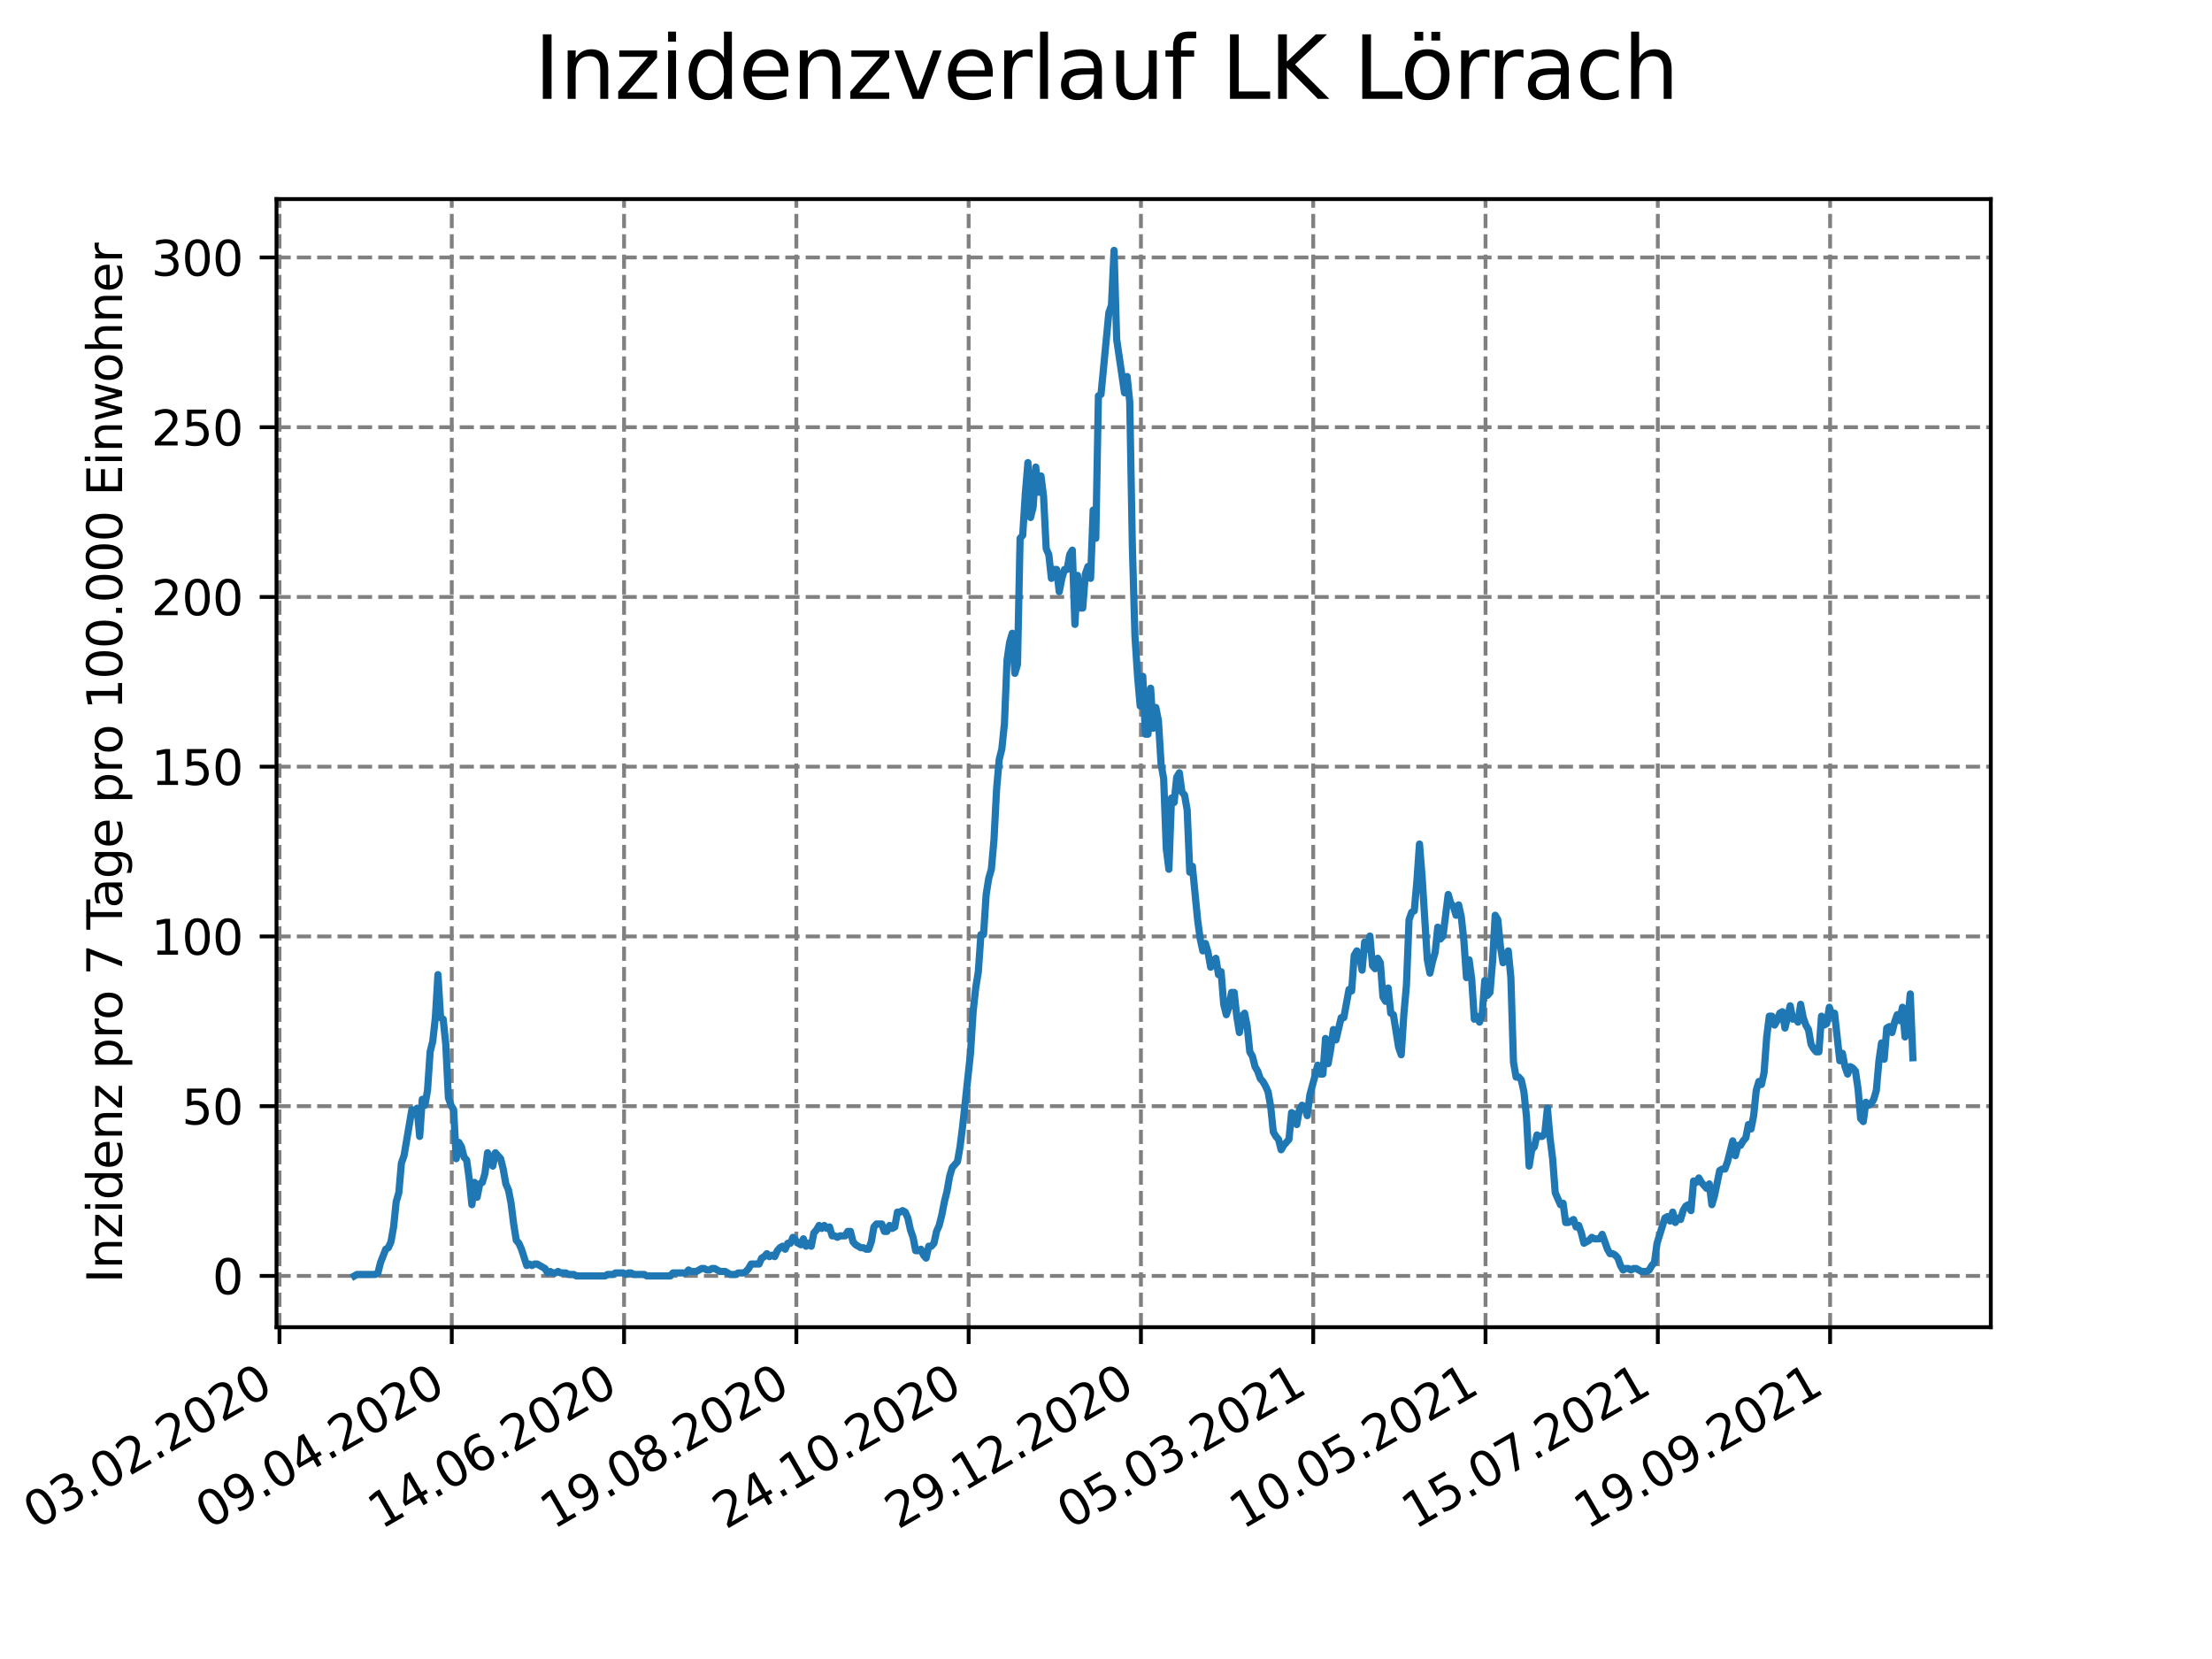 <?xml version="1.0" encoding="utf-8" standalone="no"?>
<!DOCTYPE svg PUBLIC "-//W3C//DTD SVG 1.1//EN"
  "http://www.w3.org/Graphics/SVG/1.1/DTD/svg11.dtd">
<svg height="345.6pt" version="1.1" viewBox="0 0 460.8 345.6" width="460.8pt" xmlns="http://www.w3.org/2000/svg" xmlns:xlink="http://www.w3.org/1999/xlink">
 <defs>
  <style type="text/css">*{stroke-linecap:butt;stroke-linejoin:round;}</style>
 </defs>
 <g id="figure_1">
  <g id="patch_1">
   <path d="M 0 345.6 
L 460.8 345.6 
L 460.8 0 
L 0 0 
z
" style="fill:#ffffff;"/>
  </g>
  <g id="axes_1">
   <g id="patch_2">
    <path d="M 57.6 276.48 
L 414.72 276.48 
L 414.72 41.472 
L 57.6 41.472 
z
" style="fill:#ffffff;"/>
   </g>
   <g id="matplotlib.axis_1">
    <g id="xtick_1">
     <g id="line2d_1">
      <path clip-path="url(#pae67d9f284)" d="M 58.221 276.48 
L 58.221 41.472 
" style="fill:none;stroke:#808080;stroke-dasharray:2.96,1.28;stroke-dashoffset:0;stroke-width:0.8;"/>
     </g>
     <g id="line2d_2">
      <defs>
       <path d="M 0 0 
L 0 3.5 
" id="m8205fcf940" style="stroke:#000000;stroke-width:0.8;"/>
      </defs>
      <g>
       <use style="stroke:#000000;stroke-width:0.8;" x="58.221" xlink:href="#m8205fcf940" y="276.48"/>
      </g>
     </g>
     <g id="text_1">
      <!-- 03.02.2020 -->
      <g transform="translate(7.596 318.689)rotate(-30)scale(0.1 -0.1)">
       <defs>
        <path d="M 2034 4250 
Q 1547 4250 1301 3770 
Q 1056 3291 1056 2328 
Q 1056 1369 1301 889 
Q 1547 409 2034 409 
Q 2525 409 2770 889 
Q 3016 1369 3016 2328 
Q 3016 3291 2770 3770 
Q 2525 4250 2034 4250 
z
M 2034 4750 
Q 2819 4750 3233 4129 
Q 3647 3509 3647 2328 
Q 3647 1150 3233 529 
Q 2819 -91 2034 -91 
Q 1250 -91 836 529 
Q 422 1150 422 2328 
Q 422 3509 836 4129 
Q 1250 4750 2034 4750 
z
" id="DejaVuSans-30" transform="scale(0.016)"/>
        <path d="M 2597 2516 
Q 3050 2419 3304 2112 
Q 3559 1806 3559 1356 
Q 3559 666 3084 287 
Q 2609 -91 1734 -91 
Q 1441 -91 1130 -33 
Q 819 25 488 141 
L 488 750 
Q 750 597 1062 519 
Q 1375 441 1716 441 
Q 2309 441 2620 675 
Q 2931 909 2931 1356 
Q 2931 1769 2642 2001 
Q 2353 2234 1838 2234 
L 1294 2234 
L 1294 2753 
L 1863 2753 
Q 2328 2753 2575 2939 
Q 2822 3125 2822 3475 
Q 2822 3834 2567 4026 
Q 2313 4219 1838 4219 
Q 1578 4219 1281 4162 
Q 984 4106 628 3988 
L 628 4550 
Q 988 4650 1302 4700 
Q 1616 4750 1894 4750 
Q 2613 4750 3031 4423 
Q 3450 4097 3450 3541 
Q 3450 3153 3228 2886 
Q 3006 2619 2597 2516 
z
" id="DejaVuSans-33" transform="scale(0.016)"/>
        <path d="M 684 794 
L 1344 794 
L 1344 0 
L 684 0 
L 684 794 
z
" id="DejaVuSans-2e" transform="scale(0.016)"/>
        <path d="M 1228 531 
L 3431 531 
L 3431 0 
L 469 0 
L 469 531 
Q 828 903 1448 1529 
Q 2069 2156 2228 2338 
Q 2531 2678 2651 2914 
Q 2772 3150 2772 3378 
Q 2772 3750 2511 3984 
Q 2250 4219 1831 4219 
Q 1534 4219 1204 4116 
Q 875 4013 500 3803 
L 500 4441 
Q 881 4594 1212 4672 
Q 1544 4750 1819 4750 
Q 2544 4750 2975 4387 
Q 3406 4025 3406 3419 
Q 3406 3131 3298 2873 
Q 3191 2616 2906 2266 
Q 2828 2175 2409 1742 
Q 1991 1309 1228 531 
z
" id="DejaVuSans-32" transform="scale(0.016)"/>
       </defs>
       <use xlink:href="#DejaVuSans-30"/>
       <use x="63.623" xlink:href="#DejaVuSans-33"/>
       <use x="127.246" xlink:href="#DejaVuSans-2e"/>
       <use x="159.033" xlink:href="#DejaVuSans-30"/>
       <use x="222.656" xlink:href="#DejaVuSans-32"/>
       <use x="286.279" xlink:href="#DejaVuSans-2e"/>
       <use x="318.066" xlink:href="#DejaVuSans-32"/>
       <use x="381.689" xlink:href="#DejaVuSans-30"/>
       <use x="445.312" xlink:href="#DejaVuSans-32"/>
       <use x="508.936" xlink:href="#DejaVuSans-30"/>
      </g>
     </g>
    </g>
    <g id="xtick_2">
     <g id="line2d_3">
      <path clip-path="url(#pae67d9f284)" d="M 94.112 276.48 
L 94.112 41.472 
" style="fill:none;stroke:#808080;stroke-dasharray:2.96,1.28;stroke-dashoffset:0;stroke-width:0.8;"/>
     </g>
     <g id="line2d_4">
      <g>
       <use style="stroke:#000000;stroke-width:0.8;" x="94.112" xlink:href="#m8205fcf940" y="276.48"/>
      </g>
     </g>
     <g id="text_2">
      <!-- 09.04.2020 -->
      <g transform="translate(43.487 318.689)rotate(-30)scale(0.1 -0.1)">
       <defs>
        <path d="M 703 97 
L 703 672 
Q 941 559 1184 500 
Q 1428 441 1663 441 
Q 2288 441 2617 861 
Q 2947 1281 2994 2138 
Q 2813 1869 2534 1725 
Q 2256 1581 1919 1581 
Q 1219 1581 811 2004 
Q 403 2428 403 3163 
Q 403 3881 828 4315 
Q 1253 4750 1959 4750 
Q 2769 4750 3195 4129 
Q 3622 3509 3622 2328 
Q 3622 1225 3098 567 
Q 2575 -91 1691 -91 
Q 1453 -91 1209 -44 
Q 966 3 703 97 
z
M 1959 2075 
Q 2384 2075 2632 2365 
Q 2881 2656 2881 3163 
Q 2881 3666 2632 3958 
Q 2384 4250 1959 4250 
Q 1534 4250 1286 3958 
Q 1038 3666 1038 3163 
Q 1038 2656 1286 2365 
Q 1534 2075 1959 2075 
z
" id="DejaVuSans-39" transform="scale(0.016)"/>
        <path d="M 2419 4116 
L 825 1625 
L 2419 1625 
L 2419 4116 
z
M 2253 4666 
L 3047 4666 
L 3047 1625 
L 3713 1625 
L 3713 1100 
L 3047 1100 
L 3047 0 
L 2419 0 
L 2419 1100 
L 313 1100 
L 313 1709 
L 2253 4666 
z
" id="DejaVuSans-34" transform="scale(0.016)"/>
       </defs>
       <use xlink:href="#DejaVuSans-30"/>
       <use x="63.623" xlink:href="#DejaVuSans-39"/>
       <use x="127.246" xlink:href="#DejaVuSans-2e"/>
       <use x="159.033" xlink:href="#DejaVuSans-30"/>
       <use x="222.656" xlink:href="#DejaVuSans-34"/>
       <use x="286.279" xlink:href="#DejaVuSans-2e"/>
       <use x="318.066" xlink:href="#DejaVuSans-32"/>
       <use x="381.689" xlink:href="#DejaVuSans-30"/>
       <use x="445.312" xlink:href="#DejaVuSans-32"/>
       <use x="508.936" xlink:href="#DejaVuSans-30"/>
      </g>
     </g>
    </g>
    <g id="xtick_3">
     <g id="line2d_5">
      <path clip-path="url(#pae67d9f284)" d="M 130.004 276.48 
L 130.004 41.472 
" style="fill:none;stroke:#808080;stroke-dasharray:2.96,1.28;stroke-dashoffset:0;stroke-width:0.8;"/>
     </g>
     <g id="line2d_6">
      <g>
       <use style="stroke:#000000;stroke-width:0.8;" x="130.004" xlink:href="#m8205fcf940" y="276.48"/>
      </g>
     </g>
     <g id="text_3">
      <!-- 14.06.2020 -->
      <g transform="translate(79.379 318.689)rotate(-30)scale(0.1 -0.1)">
       <defs>
        <path d="M 794 531 
L 1825 531 
L 1825 4091 
L 703 3866 
L 703 4441 
L 1819 4666 
L 2450 4666 
L 2450 531 
L 3481 531 
L 3481 0 
L 794 0 
L 794 531 
z
" id="DejaVuSans-31" transform="scale(0.016)"/>
        <path d="M 2113 2584 
Q 1688 2584 1439 2293 
Q 1191 2003 1191 1497 
Q 1191 994 1439 701 
Q 1688 409 2113 409 
Q 2538 409 2786 701 
Q 3034 994 3034 1497 
Q 3034 2003 2786 2293 
Q 2538 2584 2113 2584 
z
M 3366 4563 
L 3366 3988 
Q 3128 4100 2886 4159 
Q 2644 4219 2406 4219 
Q 1781 4219 1451 3797 
Q 1122 3375 1075 2522 
Q 1259 2794 1537 2939 
Q 1816 3084 2150 3084 
Q 2853 3084 3261 2657 
Q 3669 2231 3669 1497 
Q 3669 778 3244 343 
Q 2819 -91 2113 -91 
Q 1303 -91 875 529 
Q 447 1150 447 2328 
Q 447 3434 972 4092 
Q 1497 4750 2381 4750 
Q 2619 4750 2861 4703 
Q 3103 4656 3366 4563 
z
" id="DejaVuSans-36" transform="scale(0.016)"/>
       </defs>
       <use xlink:href="#DejaVuSans-31"/>
       <use x="63.623" xlink:href="#DejaVuSans-34"/>
       <use x="127.246" xlink:href="#DejaVuSans-2e"/>
       <use x="159.033" xlink:href="#DejaVuSans-30"/>
       <use x="222.656" xlink:href="#DejaVuSans-36"/>
       <use x="286.279" xlink:href="#DejaVuSans-2e"/>
       <use x="318.066" xlink:href="#DejaVuSans-32"/>
       <use x="381.689" xlink:href="#DejaVuSans-30"/>
       <use x="445.312" xlink:href="#DejaVuSans-32"/>
       <use x="508.936" xlink:href="#DejaVuSans-30"/>
      </g>
     </g>
    </g>
    <g id="xtick_4">
     <g id="line2d_7">
      <path clip-path="url(#pae67d9f284)" d="M 165.895 276.48 
L 165.895 41.472 
" style="fill:none;stroke:#808080;stroke-dasharray:2.96,1.28;stroke-dashoffset:0;stroke-width:0.8;"/>
     </g>
     <g id="line2d_8">
      <g>
       <use style="stroke:#000000;stroke-width:0.8;" x="165.895" xlink:href="#m8205fcf940" y="276.48"/>
      </g>
     </g>
     <g id="text_4">
      <!-- 19.08.2020 -->
      <g transform="translate(115.27 318.689)rotate(-30)scale(0.1 -0.1)">
       <defs>
        <path d="M 2034 2216 
Q 1584 2216 1326 1975 
Q 1069 1734 1069 1313 
Q 1069 891 1326 650 
Q 1584 409 2034 409 
Q 2484 409 2743 651 
Q 3003 894 3003 1313 
Q 3003 1734 2745 1975 
Q 2488 2216 2034 2216 
z
M 1403 2484 
Q 997 2584 770 2862 
Q 544 3141 544 3541 
Q 544 4100 942 4425 
Q 1341 4750 2034 4750 
Q 2731 4750 3128 4425 
Q 3525 4100 3525 3541 
Q 3525 3141 3298 2862 
Q 3072 2584 2669 2484 
Q 3125 2378 3379 2068 
Q 3634 1759 3634 1313 
Q 3634 634 3220 271 
Q 2806 -91 2034 -91 
Q 1263 -91 848 271 
Q 434 634 434 1313 
Q 434 1759 690 2068 
Q 947 2378 1403 2484 
z
M 1172 3481 
Q 1172 3119 1398 2916 
Q 1625 2713 2034 2713 
Q 2441 2713 2670 2916 
Q 2900 3119 2900 3481 
Q 2900 3844 2670 4047 
Q 2441 4250 2034 4250 
Q 1625 4250 1398 4047 
Q 1172 3844 1172 3481 
z
" id="DejaVuSans-38" transform="scale(0.016)"/>
       </defs>
       <use xlink:href="#DejaVuSans-31"/>
       <use x="63.623" xlink:href="#DejaVuSans-39"/>
       <use x="127.246" xlink:href="#DejaVuSans-2e"/>
       <use x="159.033" xlink:href="#DejaVuSans-30"/>
       <use x="222.656" xlink:href="#DejaVuSans-38"/>
       <use x="286.279" xlink:href="#DejaVuSans-2e"/>
       <use x="318.066" xlink:href="#DejaVuSans-32"/>
       <use x="381.689" xlink:href="#DejaVuSans-30"/>
       <use x="445.312" xlink:href="#DejaVuSans-32"/>
       <use x="508.936" xlink:href="#DejaVuSans-30"/>
      </g>
     </g>
    </g>
    <g id="xtick_5">
     <g id="line2d_9">
      <path clip-path="url(#pae67d9f284)" d="M 201.787 276.48 
L 201.787 41.472 
" style="fill:none;stroke:#808080;stroke-dasharray:2.96,1.28;stroke-dashoffset:0;stroke-width:0.8;"/>
     </g>
     <g id="line2d_10">
      <g>
       <use style="stroke:#000000;stroke-width:0.8;" x="201.787" xlink:href="#m8205fcf940" y="276.48"/>
      </g>
     </g>
     <g id="text_5">
      <!-- 24.10.2020 -->
      <g transform="translate(151.161 318.689)rotate(-30)scale(0.1 -0.1)">
       <use xlink:href="#DejaVuSans-32"/>
       <use x="63.623" xlink:href="#DejaVuSans-34"/>
       <use x="127.246" xlink:href="#DejaVuSans-2e"/>
       <use x="159.033" xlink:href="#DejaVuSans-31"/>
       <use x="222.656" xlink:href="#DejaVuSans-30"/>
       <use x="286.279" xlink:href="#DejaVuSans-2e"/>
       <use x="318.066" xlink:href="#DejaVuSans-32"/>
       <use x="381.689" xlink:href="#DejaVuSans-30"/>
       <use x="445.312" xlink:href="#DejaVuSans-32"/>
       <use x="508.936" xlink:href="#DejaVuSans-30"/>
      </g>
     </g>
    </g>
    <g id="xtick_6">
     <g id="line2d_11">
      <path clip-path="url(#pae67d9f284)" d="M 237.678 276.48 
L 237.678 41.472 
" style="fill:none;stroke:#808080;stroke-dasharray:2.96,1.28;stroke-dashoffset:0;stroke-width:0.8;"/>
     </g>
     <g id="line2d_12">
      <g>
       <use style="stroke:#000000;stroke-width:0.8;" x="237.678" xlink:href="#m8205fcf940" y="276.48"/>
      </g>
     </g>
     <g id="text_6">
      <!-- 29.12.2020 -->
      <g transform="translate(187.053 318.689)rotate(-30)scale(0.1 -0.1)">
       <use xlink:href="#DejaVuSans-32"/>
       <use x="63.623" xlink:href="#DejaVuSans-39"/>
       <use x="127.246" xlink:href="#DejaVuSans-2e"/>
       <use x="159.033" xlink:href="#DejaVuSans-31"/>
       <use x="222.656" xlink:href="#DejaVuSans-32"/>
       <use x="286.279" xlink:href="#DejaVuSans-2e"/>
       <use x="318.066" xlink:href="#DejaVuSans-32"/>
       <use x="381.689" xlink:href="#DejaVuSans-30"/>
       <use x="445.312" xlink:href="#DejaVuSans-32"/>
       <use x="508.936" xlink:href="#DejaVuSans-30"/>
      </g>
     </g>
    </g>
    <g id="xtick_7">
     <g id="line2d_13">
      <path clip-path="url(#pae67d9f284)" d="M 273.57 276.48 
L 273.57 41.472 
" style="fill:none;stroke:#808080;stroke-dasharray:2.96,1.28;stroke-dashoffset:0;stroke-width:0.8;"/>
     </g>
     <g id="line2d_14">
      <g>
       <use style="stroke:#000000;stroke-width:0.8;" x="273.57" xlink:href="#m8205fcf940" y="276.48"/>
      </g>
     </g>
     <g id="text_7">
      <!-- 05.03.2021 -->
      <g transform="translate(222.944 318.689)rotate(-30)scale(0.1 -0.1)">
       <defs>
        <path d="M 691 4666 
L 3169 4666 
L 3169 4134 
L 1269 4134 
L 1269 2991 
Q 1406 3038 1543 3061 
Q 1681 3084 1819 3084 
Q 2600 3084 3056 2656 
Q 3513 2228 3513 1497 
Q 3513 744 3044 326 
Q 2575 -91 1722 -91 
Q 1428 -91 1123 -41 
Q 819 9 494 109 
L 494 744 
Q 775 591 1075 516 
Q 1375 441 1709 441 
Q 2250 441 2565 725 
Q 2881 1009 2881 1497 
Q 2881 1984 2565 2268 
Q 2250 2553 1709 2553 
Q 1456 2553 1204 2497 
Q 953 2441 691 2322 
L 691 4666 
z
" id="DejaVuSans-35" transform="scale(0.016)"/>
       </defs>
       <use xlink:href="#DejaVuSans-30"/>
       <use x="63.623" xlink:href="#DejaVuSans-35"/>
       <use x="127.246" xlink:href="#DejaVuSans-2e"/>
       <use x="159.033" xlink:href="#DejaVuSans-30"/>
       <use x="222.656" xlink:href="#DejaVuSans-33"/>
       <use x="286.279" xlink:href="#DejaVuSans-2e"/>
       <use x="318.066" xlink:href="#DejaVuSans-32"/>
       <use x="381.689" xlink:href="#DejaVuSans-30"/>
       <use x="445.312" xlink:href="#DejaVuSans-32"/>
       <use x="508.936" xlink:href="#DejaVuSans-31"/>
      </g>
     </g>
    </g>
    <g id="xtick_8">
     <g id="line2d_15">
      <path clip-path="url(#pae67d9f284)" d="M 309.461 276.48 
L 309.461 41.472 
" style="fill:none;stroke:#808080;stroke-dasharray:2.96,1.28;stroke-dashoffset:0;stroke-width:0.8;"/>
     </g>
     <g id="line2d_16">
      <g>
       <use style="stroke:#000000;stroke-width:0.8;" x="309.461" xlink:href="#m8205fcf940" y="276.48"/>
      </g>
     </g>
     <g id="text_8">
      <!-- 10.05.2021 -->
      <g transform="translate(258.836 318.689)rotate(-30)scale(0.1 -0.1)">
       <use xlink:href="#DejaVuSans-31"/>
       <use x="63.623" xlink:href="#DejaVuSans-30"/>
       <use x="127.246" xlink:href="#DejaVuSans-2e"/>
       <use x="159.033" xlink:href="#DejaVuSans-30"/>
       <use x="222.656" xlink:href="#DejaVuSans-35"/>
       <use x="286.279" xlink:href="#DejaVuSans-2e"/>
       <use x="318.066" xlink:href="#DejaVuSans-32"/>
       <use x="381.689" xlink:href="#DejaVuSans-30"/>
       <use x="445.312" xlink:href="#DejaVuSans-32"/>
       <use x="508.936" xlink:href="#DejaVuSans-31"/>
      </g>
     </g>
    </g>
    <g id="xtick_9">
     <g id="line2d_17">
      <path clip-path="url(#pae67d9f284)" d="M 345.353 276.48 
L 345.353 41.472 
" style="fill:none;stroke:#808080;stroke-dasharray:2.96,1.28;stroke-dashoffset:0;stroke-width:0.8;"/>
     </g>
     <g id="line2d_18">
      <g>
       <use style="stroke:#000000;stroke-width:0.8;" x="345.353" xlink:href="#m8205fcf940" y="276.48"/>
      </g>
     </g>
     <g id="text_9">
      <!-- 15.07.2021 -->
      <g transform="translate(294.727 318.689)rotate(-30)scale(0.1 -0.1)">
       <defs>
        <path d="M 525 4666 
L 3525 4666 
L 3525 4397 
L 1831 0 
L 1172 0 
L 2766 4134 
L 525 4134 
L 525 4666 
z
" id="DejaVuSans-37" transform="scale(0.016)"/>
       </defs>
       <use xlink:href="#DejaVuSans-31"/>
       <use x="63.623" xlink:href="#DejaVuSans-35"/>
       <use x="127.246" xlink:href="#DejaVuSans-2e"/>
       <use x="159.033" xlink:href="#DejaVuSans-30"/>
       <use x="222.656" xlink:href="#DejaVuSans-37"/>
       <use x="286.279" xlink:href="#DejaVuSans-2e"/>
       <use x="318.066" xlink:href="#DejaVuSans-32"/>
       <use x="381.689" xlink:href="#DejaVuSans-30"/>
       <use x="445.312" xlink:href="#DejaVuSans-32"/>
       <use x="508.936" xlink:href="#DejaVuSans-31"/>
      </g>
     </g>
    </g>
    <g id="xtick_10">
     <g id="line2d_19">
      <path clip-path="url(#pae67d9f284)" d="M 381.244 276.48 
L 381.244 41.472 
" style="fill:none;stroke:#808080;stroke-dasharray:2.96,1.28;stroke-dashoffset:0;stroke-width:0.8;"/>
     </g>
     <g id="line2d_20">
      <g>
       <use style="stroke:#000000;stroke-width:0.8;" x="381.244" xlink:href="#m8205fcf940" y="276.48"/>
      </g>
     </g>
     <g id="text_10">
      <!-- 19.09.2021 -->
      <g transform="translate(330.619 318.689)rotate(-30)scale(0.1 -0.1)">
       <use xlink:href="#DejaVuSans-31"/>
       <use x="63.623" xlink:href="#DejaVuSans-39"/>
       <use x="127.246" xlink:href="#DejaVuSans-2e"/>
       <use x="159.033" xlink:href="#DejaVuSans-30"/>
       <use x="222.656" xlink:href="#DejaVuSans-39"/>
       <use x="286.279" xlink:href="#DejaVuSans-2e"/>
       <use x="318.066" xlink:href="#DejaVuSans-32"/>
       <use x="381.689" xlink:href="#DejaVuSans-30"/>
       <use x="445.312" xlink:href="#DejaVuSans-32"/>
       <use x="508.936" xlink:href="#DejaVuSans-31"/>
      </g>
     </g>
    </g>
   </g>
   <g id="matplotlib.axis_2">
    <g id="ytick_1">
     <g id="line2d_21">
      <path clip-path="url(#pae67d9f284)" d="M 57.6 265.798 
L 414.72 265.798 
" style="fill:none;stroke:#808080;stroke-dasharray:2.96,1.28;stroke-dashoffset:0;stroke-width:0.8;"/>
     </g>
     <g id="line2d_22">
      <defs>
       <path d="M 0 0 
L -3.5 0 
" id="m255dc04d27" style="stroke:#000000;stroke-width:0.8;"/>
      </defs>
      <g>
       <use style="stroke:#000000;stroke-width:0.8;" x="57.6" xlink:href="#m255dc04d27" y="265.798"/>
      </g>
     </g>
     <g id="text_11">
      <!-- 0 -->
      <g transform="translate(44.237 269.597)scale(0.1 -0.1)">
       <use xlink:href="#DejaVuSans-30"/>
      </g>
     </g>
    </g>
    <g id="ytick_2">
     <g id="line2d_23">
      <path clip-path="url(#pae67d9f284)" d="M 57.6 230.437 
L 414.72 230.437 
" style="fill:none;stroke:#808080;stroke-dasharray:2.96,1.28;stroke-dashoffset:0;stroke-width:0.8;"/>
     </g>
     <g id="line2d_24">
      <g>
       <use style="stroke:#000000;stroke-width:0.8;" x="57.6" xlink:href="#m255dc04d27" y="230.437"/>
      </g>
     </g>
     <g id="text_12">
      <!-- 50 -->
      <g transform="translate(37.875 234.237)scale(0.1 -0.1)">
       <use xlink:href="#DejaVuSans-35"/>
       <use x="63.623" xlink:href="#DejaVuSans-30"/>
      </g>
     </g>
    </g>
    <g id="ytick_3">
     <g id="line2d_25">
      <path clip-path="url(#pae67d9f284)" d="M 57.6 195.077 
L 414.72 195.077 
" style="fill:none;stroke:#808080;stroke-dasharray:2.96,1.28;stroke-dashoffset:0;stroke-width:0.8;"/>
     </g>
     <g id="line2d_26">
      <g>
       <use style="stroke:#000000;stroke-width:0.8;" x="57.6" xlink:href="#m255dc04d27" y="195.077"/>
      </g>
     </g>
     <g id="text_13">
      <!-- 100 -->
      <g transform="translate(31.512 198.876)scale(0.1 -0.1)">
       <use xlink:href="#DejaVuSans-31"/>
       <use x="63.623" xlink:href="#DejaVuSans-30"/>
       <use x="127.246" xlink:href="#DejaVuSans-30"/>
      </g>
     </g>
    </g>
    <g id="ytick_4">
     <g id="line2d_27">
      <path clip-path="url(#pae67d9f284)" d="M 57.6 159.717 
L 414.72 159.717 
" style="fill:none;stroke:#808080;stroke-dasharray:2.96,1.28;stroke-dashoffset:0;stroke-width:0.8;"/>
     </g>
     <g id="line2d_28">
      <g>
       <use style="stroke:#000000;stroke-width:0.8;" x="57.6" xlink:href="#m255dc04d27" y="159.717"/>
      </g>
     </g>
     <g id="text_14">
      <!-- 150 -->
      <g transform="translate(31.512 163.516)scale(0.1 -0.1)">
       <use xlink:href="#DejaVuSans-31"/>
       <use x="63.623" xlink:href="#DejaVuSans-35"/>
       <use x="127.246" xlink:href="#DejaVuSans-30"/>
      </g>
     </g>
    </g>
    <g id="ytick_5">
     <g id="line2d_29">
      <path clip-path="url(#pae67d9f284)" d="M 57.6 124.356 
L 414.72 124.356 
" style="fill:none;stroke:#808080;stroke-dasharray:2.96,1.28;stroke-dashoffset:0;stroke-width:0.8;"/>
     </g>
     <g id="line2d_30">
      <g>
       <use style="stroke:#000000;stroke-width:0.8;" x="57.6" xlink:href="#m255dc04d27" y="124.356"/>
      </g>
     </g>
     <g id="text_15">
      <!-- 200 -->
      <g transform="translate(31.512 128.156)scale(0.1 -0.1)">
       <use xlink:href="#DejaVuSans-32"/>
       <use x="63.623" xlink:href="#DejaVuSans-30"/>
       <use x="127.246" xlink:href="#DejaVuSans-30"/>
      </g>
     </g>
    </g>
    <g id="ytick_6">
     <g id="line2d_31">
      <path clip-path="url(#pae67d9f284)" d="M 57.6 88.996 
L 414.72 88.996 
" style="fill:none;stroke:#808080;stroke-dasharray:2.96,1.28;stroke-dashoffset:0;stroke-width:0.8;"/>
     </g>
     <g id="line2d_32">
      <g>
       <use style="stroke:#000000;stroke-width:0.8;" x="57.6" xlink:href="#m255dc04d27" y="88.996"/>
      </g>
     </g>
     <g id="text_16">
      <!-- 250 -->
      <g transform="translate(31.512 92.795)scale(0.1 -0.1)">
       <use xlink:href="#DejaVuSans-32"/>
       <use x="63.623" xlink:href="#DejaVuSans-35"/>
       <use x="127.246" xlink:href="#DejaVuSans-30"/>
      </g>
     </g>
    </g>
    <g id="ytick_7">
     <g id="line2d_33">
      <path clip-path="url(#pae67d9f284)" d="M 57.6 53.636 
L 414.72 53.636 
" style="fill:none;stroke:#808080;stroke-dasharray:2.96,1.28;stroke-dashoffset:0;stroke-width:0.8;"/>
     </g>
     <g id="line2d_34">
      <g>
       <use style="stroke:#000000;stroke-width:0.8;" x="57.6" xlink:href="#m255dc04d27" y="53.636"/>
      </g>
     </g>
     <g id="text_17">
      <!-- 300 -->
      <g transform="translate(31.512 57.435)scale(0.1 -0.1)">
       <use xlink:href="#DejaVuSans-33"/>
       <use x="63.623" xlink:href="#DejaVuSans-30"/>
       <use x="127.246" xlink:href="#DejaVuSans-30"/>
      </g>
     </g>
    </g>
    <g id="text_18">
     <!-- Inzidenz pro 7 Tage pro 100.000 Einwohner -->
     <g transform="translate(25.433 267.301)rotate(-90)scale(0.1 -0.1)">
      <defs>
       <path d="M 628 4666 
L 1259 4666 
L 1259 0 
L 628 0 
L 628 4666 
z
" id="DejaVuSans-49" transform="scale(0.016)"/>
       <path d="M 3513 2113 
L 3513 0 
L 2938 0 
L 2938 2094 
Q 2938 2591 2744 2837 
Q 2550 3084 2163 3084 
Q 1697 3084 1428 2787 
Q 1159 2491 1159 1978 
L 1159 0 
L 581 0 
L 581 3500 
L 1159 3500 
L 1159 2956 
Q 1366 3272 1645 3428 
Q 1925 3584 2291 3584 
Q 2894 3584 3203 3211 
Q 3513 2838 3513 2113 
z
" id="DejaVuSans-6e" transform="scale(0.016)"/>
       <path d="M 353 3500 
L 3084 3500 
L 3084 2975 
L 922 459 
L 3084 459 
L 3084 0 
L 275 0 
L 275 525 
L 2438 3041 
L 353 3041 
L 353 3500 
z
" id="DejaVuSans-7a" transform="scale(0.016)"/>
       <path d="M 603 3500 
L 1178 3500 
L 1178 0 
L 603 0 
L 603 3500 
z
M 603 4863 
L 1178 4863 
L 1178 4134 
L 603 4134 
L 603 4863 
z
" id="DejaVuSans-69" transform="scale(0.016)"/>
       <path d="M 2906 2969 
L 2906 4863 
L 3481 4863 
L 3481 0 
L 2906 0 
L 2906 525 
Q 2725 213 2448 61 
Q 2172 -91 1784 -91 
Q 1150 -91 751 415 
Q 353 922 353 1747 
Q 353 2572 751 3078 
Q 1150 3584 1784 3584 
Q 2172 3584 2448 3432 
Q 2725 3281 2906 2969 
z
M 947 1747 
Q 947 1113 1208 752 
Q 1469 391 1925 391 
Q 2381 391 2643 752 
Q 2906 1113 2906 1747 
Q 2906 2381 2643 2742 
Q 2381 3103 1925 3103 
Q 1469 3103 1208 2742 
Q 947 2381 947 1747 
z
" id="DejaVuSans-64" transform="scale(0.016)"/>
       <path d="M 3597 1894 
L 3597 1613 
L 953 1613 
Q 991 1019 1311 708 
Q 1631 397 2203 397 
Q 2534 397 2845 478 
Q 3156 559 3463 722 
L 3463 178 
Q 3153 47 2828 -22 
Q 2503 -91 2169 -91 
Q 1331 -91 842 396 
Q 353 884 353 1716 
Q 353 2575 817 3079 
Q 1281 3584 2069 3584 
Q 2775 3584 3186 3129 
Q 3597 2675 3597 1894 
z
M 3022 2063 
Q 3016 2534 2758 2815 
Q 2500 3097 2075 3097 
Q 1594 3097 1305 2825 
Q 1016 2553 972 2059 
L 3022 2063 
z
" id="DejaVuSans-65" transform="scale(0.016)"/>
       <path id="DejaVuSans-20" transform="scale(0.016)"/>
       <path d="M 1159 525 
L 1159 -1331 
L 581 -1331 
L 581 3500 
L 1159 3500 
L 1159 2969 
Q 1341 3281 1617 3432 
Q 1894 3584 2278 3584 
Q 2916 3584 3314 3078 
Q 3713 2572 3713 1747 
Q 3713 922 3314 415 
Q 2916 -91 2278 -91 
Q 1894 -91 1617 61 
Q 1341 213 1159 525 
z
M 3116 1747 
Q 3116 2381 2855 2742 
Q 2594 3103 2138 3103 
Q 1681 3103 1420 2742 
Q 1159 2381 1159 1747 
Q 1159 1113 1420 752 
Q 1681 391 2138 391 
Q 2594 391 2855 752 
Q 3116 1113 3116 1747 
z
" id="DejaVuSans-70" transform="scale(0.016)"/>
       <path d="M 2631 2963 
Q 2534 3019 2420 3045 
Q 2306 3072 2169 3072 
Q 1681 3072 1420 2755 
Q 1159 2438 1159 1844 
L 1159 0 
L 581 0 
L 581 3500 
L 1159 3500 
L 1159 2956 
Q 1341 3275 1631 3429 
Q 1922 3584 2338 3584 
Q 2397 3584 2469 3576 
Q 2541 3569 2628 3553 
L 2631 2963 
z
" id="DejaVuSans-72" transform="scale(0.016)"/>
       <path d="M 1959 3097 
Q 1497 3097 1228 2736 
Q 959 2375 959 1747 
Q 959 1119 1226 758 
Q 1494 397 1959 397 
Q 2419 397 2687 759 
Q 2956 1122 2956 1747 
Q 2956 2369 2687 2733 
Q 2419 3097 1959 3097 
z
M 1959 3584 
Q 2709 3584 3137 3096 
Q 3566 2609 3566 1747 
Q 3566 888 3137 398 
Q 2709 -91 1959 -91 
Q 1206 -91 779 398 
Q 353 888 353 1747 
Q 353 2609 779 3096 
Q 1206 3584 1959 3584 
z
" id="DejaVuSans-6f" transform="scale(0.016)"/>
       <path d="M -19 4666 
L 3928 4666 
L 3928 4134 
L 2272 4134 
L 2272 0 
L 1638 0 
L 1638 4134 
L -19 4134 
L -19 4666 
z
" id="DejaVuSans-54" transform="scale(0.016)"/>
       <path d="M 2194 1759 
Q 1497 1759 1228 1600 
Q 959 1441 959 1056 
Q 959 750 1161 570 
Q 1363 391 1709 391 
Q 2188 391 2477 730 
Q 2766 1069 2766 1631 
L 2766 1759 
L 2194 1759 
z
M 3341 1997 
L 3341 0 
L 2766 0 
L 2766 531 
Q 2569 213 2275 61 
Q 1981 -91 1556 -91 
Q 1019 -91 701 211 
Q 384 513 384 1019 
Q 384 1609 779 1909 
Q 1175 2209 1959 2209 
L 2766 2209 
L 2766 2266 
Q 2766 2663 2505 2880 
Q 2244 3097 1772 3097 
Q 1472 3097 1187 3025 
Q 903 2953 641 2809 
L 641 3341 
Q 956 3463 1253 3523 
Q 1550 3584 1831 3584 
Q 2591 3584 2966 3190 
Q 3341 2797 3341 1997 
z
" id="DejaVuSans-61" transform="scale(0.016)"/>
       <path d="M 2906 1791 
Q 2906 2416 2648 2759 
Q 2391 3103 1925 3103 
Q 1463 3103 1205 2759 
Q 947 2416 947 1791 
Q 947 1169 1205 825 
Q 1463 481 1925 481 
Q 2391 481 2648 825 
Q 2906 1169 2906 1791 
z
M 3481 434 
Q 3481 -459 3084 -895 
Q 2688 -1331 1869 -1331 
Q 1566 -1331 1297 -1286 
Q 1028 -1241 775 -1147 
L 775 -588 
Q 1028 -725 1275 -790 
Q 1522 -856 1778 -856 
Q 2344 -856 2625 -561 
Q 2906 -266 2906 331 
L 2906 616 
Q 2728 306 2450 153 
Q 2172 0 1784 0 
Q 1141 0 747 490 
Q 353 981 353 1791 
Q 353 2603 747 3093 
Q 1141 3584 1784 3584 
Q 2172 3584 2450 3431 
Q 2728 3278 2906 2969 
L 2906 3500 
L 3481 3500 
L 3481 434 
z
" id="DejaVuSans-67" transform="scale(0.016)"/>
       <path d="M 628 4666 
L 3578 4666 
L 3578 4134 
L 1259 4134 
L 1259 2753 
L 3481 2753 
L 3481 2222 
L 1259 2222 
L 1259 531 
L 3634 531 
L 3634 0 
L 628 0 
L 628 4666 
z
" id="DejaVuSans-45" transform="scale(0.016)"/>
       <path d="M 269 3500 
L 844 3500 
L 1563 769 
L 2278 3500 
L 2956 3500 
L 3675 769 
L 4391 3500 
L 4966 3500 
L 4050 0 
L 3372 0 
L 2619 2869 
L 1863 0 
L 1184 0 
L 269 3500 
z
" id="DejaVuSans-77" transform="scale(0.016)"/>
       <path d="M 3513 2113 
L 3513 0 
L 2938 0 
L 2938 2094 
Q 2938 2591 2744 2837 
Q 2550 3084 2163 3084 
Q 1697 3084 1428 2787 
Q 1159 2491 1159 1978 
L 1159 0 
L 581 0 
L 581 4863 
L 1159 4863 
L 1159 2956 
Q 1366 3272 1645 3428 
Q 1925 3584 2291 3584 
Q 2894 3584 3203 3211 
Q 3513 2838 3513 2113 
z
" id="DejaVuSans-68" transform="scale(0.016)"/>
      </defs>
      <use xlink:href="#DejaVuSans-49"/>
      <use x="29.492" xlink:href="#DejaVuSans-6e"/>
      <use x="92.871" xlink:href="#DejaVuSans-7a"/>
      <use x="145.361" xlink:href="#DejaVuSans-69"/>
      <use x="173.145" xlink:href="#DejaVuSans-64"/>
      <use x="236.621" xlink:href="#DejaVuSans-65"/>
      <use x="298.145" xlink:href="#DejaVuSans-6e"/>
      <use x="361.523" xlink:href="#DejaVuSans-7a"/>
      <use x="414.014" xlink:href="#DejaVuSans-20"/>
      <use x="445.801" xlink:href="#DejaVuSans-70"/>
      <use x="509.277" xlink:href="#DejaVuSans-72"/>
      <use x="548.141" xlink:href="#DejaVuSans-6f"/>
      <use x="609.322" xlink:href="#DejaVuSans-20"/>
      <use x="641.109" xlink:href="#DejaVuSans-37"/>
      <use x="704.732" xlink:href="#DejaVuSans-20"/>
      <use x="736.52" xlink:href="#DejaVuSans-54"/>
      <use x="781.104" xlink:href="#DejaVuSans-61"/>
      <use x="842.383" xlink:href="#DejaVuSans-67"/>
      <use x="905.859" xlink:href="#DejaVuSans-65"/>
      <use x="967.383" xlink:href="#DejaVuSans-20"/>
      <use x="999.17" xlink:href="#DejaVuSans-70"/>
      <use x="1062.646" xlink:href="#DejaVuSans-72"/>
      <use x="1101.51" xlink:href="#DejaVuSans-6f"/>
      <use x="1162.691" xlink:href="#DejaVuSans-20"/>
      <use x="1194.479" xlink:href="#DejaVuSans-31"/>
      <use x="1258.102" xlink:href="#DejaVuSans-30"/>
      <use x="1321.725" xlink:href="#DejaVuSans-30"/>
      <use x="1385.348" xlink:href="#DejaVuSans-2e"/>
      <use x="1417.135" xlink:href="#DejaVuSans-30"/>
      <use x="1480.758" xlink:href="#DejaVuSans-30"/>
      <use x="1544.381" xlink:href="#DejaVuSans-30"/>
      <use x="1608.004" xlink:href="#DejaVuSans-20"/>
      <use x="1639.791" xlink:href="#DejaVuSans-45"/>
      <use x="1702.975" xlink:href="#DejaVuSans-69"/>
      <use x="1730.758" xlink:href="#DejaVuSans-6e"/>
      <use x="1794.137" xlink:href="#DejaVuSans-77"/>
      <use x="1875.924" xlink:href="#DejaVuSans-6f"/>
      <use x="1937.105" xlink:href="#DejaVuSans-68"/>
      <use x="2000.484" xlink:href="#DejaVuSans-6e"/>
      <use x="2063.863" xlink:href="#DejaVuSans-65"/>
      <use x="2125.387" xlink:href="#DejaVuSans-72"/>
     </g>
    </g>
   </g>
   <g id="line2d_35">
    <path clip-path="url(#pae67d9f284)" d="M 73.833 265.798 
L 74.377 265.489 
L 78.183 265.489 
L 78.727 265.179 
L 79.271 263.015 
L 80.358 260.233 
L 80.902 259.923 
L 81.446 258.687 
L 81.99 255.595 
L 82.534 250.339 
L 83.077 248.484 
L 83.621 242.3 
L 84.165 240.754 
L 85.797 231.17 
L 86.34 232.097 
L 86.884 230.86 
L 87.428 236.735 
L 87.972 229.005 
L 88.516 230.242 
L 89.059 227.15 
L 89.603 219.112 
L 90.147 216.947 
L 90.691 212 
L 91.235 203.034 
L 91.778 212 
L 92.322 212.31 
L 92.866 217.566 
L 93.41 228.696 
L 93.954 230.242 
L 94.498 231.17 
L 95.041 241.373 
L 95.585 237.972 
L 96.129 238.899 
L 96.673 241.063 
L 97.217 241.682 
L 97.76 245.701 
L 98.304 250.957 
L 98.848 246.319 
L 99.392 249.411 
L 99.936 246.629 
L 100.479 246.319 
L 101.023 244.464 
L 101.567 240.136 
L 102.111 241.063 
L 102.655 242.918 
L 103.198 240.136 
L 104.286 241.373 
L 104.83 243.537 
L 105.374 246.629 
L 105.918 247.865 
L 106.461 250.648 
L 107.005 254.977 
L 107.549 258.377 
L 108.093 258.996 
L 108.637 260.233 
L 109.724 263.634 
L 110.268 263.324 
L 110.812 263.634 
L 111.356 263.324 
L 111.899 263.324 
L 113.531 264.252 
L 114.075 265.179 
L 114.618 264.87 
L 115.162 265.179 
L 115.706 265.179 
L 116.25 264.87 
L 116.794 265.179 
L 117.881 265.179 
L 118.425 265.489 
L 119.513 265.489 
L 120.057 265.798 
L 126.038 265.798 
L 126.582 265.489 
L 127.67 265.489 
L 128.214 265.179 
L 129.845 265.179 
L 130.389 265.489 
L 130.933 265.179 
L 131.477 265.179 
L 132.02 265.489 
L 134.196 265.489 
L 134.739 265.798 
L 139.634 265.798 
L 140.178 265.179 
L 142.897 265.179 
L 143.44 264.561 
L 143.984 264.87 
L 145.072 264.87 
L 146.159 264.252 
L 146.703 264.252 
L 147.247 264.561 
L 147.791 264.561 
L 148.335 264.252 
L 148.879 264.252 
L 149.966 264.87 
L 151.054 264.87 
L 152.141 265.489 
L 153.229 265.489 
L 153.773 265.179 
L 154.86 265.179 
L 155.404 264.87 
L 155.948 264.252 
L 156.492 263.324 
L 158.123 263.324 
L 158.667 262.088 
L 159.211 261.778 
L 159.755 261.16 
L 160.299 261.778 
L 160.842 261.469 
L 161.386 261.778 
L 161.93 260.542 
L 162.474 259.923 
L 163.018 259.614 
L 163.561 260.233 
L 164.105 258.996 
L 164.649 258.996 
L 165.193 257.759 
L 166.28 258.996 
L 166.824 259.305 
L 167.368 258.068 
L 167.912 259.614 
L 168.456 258.996 
L 168.999 259.614 
L 169.543 256.832 
L 170.087 256.213 
L 170.631 255.286 
L 171.175 255.904 
L 171.719 255.286 
L 172.262 255.904 
L 172.806 255.595 
L 173.35 257.45 
L 173.894 257.45 
L 174.438 257.759 
L 174.981 257.45 
L 176.069 257.45 
L 176.613 256.522 
L 177.157 256.522 
L 177.7 258.687 
L 178.244 259.305 
L 179.332 259.923 
L 179.876 259.923 
L 180.419 260.233 
L 180.963 260.233 
L 181.507 258.687 
L 182.051 255.595 
L 182.595 254.977 
L 183.682 254.977 
L 184.226 256.522 
L 184.77 256.522 
L 185.314 255.286 
L 185.858 255.904 
L 186.401 255.595 
L 186.945 252.503 
L 187.489 252.503 
L 188.033 252.194 
L 188.577 252.503 
L 189.12 253.74 
L 189.664 256.213 
L 190.208 257.759 
L 190.752 260.542 
L 191.296 260.542 
L 191.839 260.233 
L 192.383 261.469 
L 192.927 262.088 
L 193.471 259.614 
L 194.015 259.614 
L 194.559 258.996 
L 195.102 256.522 
L 195.646 255.286 
L 196.19 253.121 
L 196.734 250.339 
L 197.278 248.175 
L 197.821 245.083 
L 198.365 243.228 
L 199.453 241.991 
L 199.997 238.899 
L 200.54 234.571 
L 202.172 219.421 
L 202.716 210.764 
L 203.259 205.817 
L 203.803 202.416 
L 204.347 194.686 
L 204.891 194.686 
L 205.435 186.338 
L 205.979 182.937 
L 206.522 181.082 
L 207.066 174.899 
L 207.61 164.387 
L 208.154 158.203 
L 208.698 156.039 
L 209.241 150.783 
L 209.785 137.488 
L 210.329 133.778 
L 210.873 131.923 
L 211.417 140.271 
L 211.96 138.416 
L 212.504 112.135 
L 213.048 111.517 
L 213.592 102.86 
L 214.136 96.367 
L 214.68 107.807 
L 215.223 105.642 
L 215.767 97.295 
L 216.311 102.551 
L 216.855 99.15 
L 217.399 103.478 
L 217.942 114.299 
L 218.486 115.536 
L 219.03 120.483 
L 219.574 118.628 
L 220.118 118.628 
L 220.661 123.266 
L 221.205 120.483 
L 221.749 118.628 
L 222.293 118.628 
L 222.837 115.536 
L 223.38 114.609 
L 223.924 130.068 
L 224.468 119.865 
L 225.012 126.667 
L 225.556 126.667 
L 226.1 119.556 
L 226.643 118.01 
L 227.187 120.483 
L 227.731 106.261 
L 228.275 112.135 
L 228.819 82.454 
L 229.362 82.145 
L 230.994 65.14 
L 231.538 63.594 
L 232.081 52.154 
L 232.625 70.705 
L 234.257 81.835 
L 234.8 78.435 
L 235.344 83.691 
L 235.888 113.681 
L 236.432 132.541 
L 236.976 140.889 
L 237.52 147.073 
L 238.063 140.889 
L 238.607 152.947 
L 239.151 152.947 
L 239.695 143.362 
L 240.239 151.71 
L 240.782 147.382 
L 241.326 150.164 
L 241.87 159.131 
L 242.414 162.222 
L 242.958 176.754 
L 243.501 181.082 
L 244.045 166.242 
L 244.589 167.169 
L 245.133 161.913 
L 245.677 160.986 
L 246.22 165.005 
L 246.764 165.623 
L 247.308 168.715 
L 247.852 181.701 
L 248.396 180.464 
L 249.483 191.595 
L 250.027 195.614 
L 250.571 198.087 
L 251.115 196.541 
L 251.659 198.396 
L 252.202 201.488 
L 252.746 200.252 
L 253.29 199.633 
L 253.834 203.034 
L 254.378 202.416 
L 254.921 209.218 
L 255.465 211.382 
L 256.009 209.836 
L 256.553 206.744 
L 257.097 206.744 
L 257.64 211.691 
L 258.184 215.092 
L 258.728 211.691 
L 259.272 211.073 
L 259.816 213.856 
L 260.36 219.112 
L 260.903 220.039 
L 261.447 222.203 
L 261.991 223.131 
L 262.535 224.677 
L 263.079 225.295 
L 263.622 226.223 
L 264.166 227.459 
L 264.71 230.551 
L 265.254 235.807 
L 265.798 236.735 
L 266.341 237.353 
L 266.885 239.517 
L 267.429 238.59 
L 268.517 237.353 
L 269.061 231.788 
L 269.604 232.097 
L 270.148 234.261 
L 270.692 231.17 
L 271.236 230.242 
L 271.78 230.551 
L 272.323 232.406 
L 272.867 228.078 
L 273.955 224.058 
L 274.499 221.894 
L 275.042 223.749 
L 275.586 223.749 
L 276.13 216.329 
L 276.674 221.585 
L 277.218 218.493 
L 277.761 214.474 
L 278.305 216.638 
L 279.393 212 
L 279.937 212 
L 281.024 206.126 
L 281.568 206.435 
L 282.112 199.015 
L 282.656 198.087 
L 283.2 199.015 
L 283.743 202.107 
L 284.287 196.232 
L 284.831 197.778 
L 285.375 194.996 
L 285.919 201.179 
L 286.462 201.797 
L 287.006 199.633 
L 287.55 200.561 
L 288.094 207.672 
L 288.638 208.599 
L 289.181 205.817 
L 289.725 211.073 
L 290.269 211.382 
L 291.357 218.184 
L 291.901 219.73 
L 292.444 211.382 
L 292.988 205.198 
L 293.532 191.595 
L 294.076 190.049 
L 294.62 189.739 
L 295.163 183.556 
L 295.707 175.826 
L 296.251 182.628 
L 297.339 199.942 
L 297.882 202.725 
L 298.426 200.252 
L 298.97 198.396 
L 299.514 193.14 
L 300.058 195.614 
L 300.601 194.996 
L 301.689 186.338 
L 302.233 188.194 
L 302.777 188.812 
L 303.321 190.667 
L 303.864 188.503 
L 304.408 190.976 
L 304.952 195.923 
L 305.496 203.653 
L 306.04 199.942 
L 306.583 203.962 
L 307.127 212.31 
L 307.671 211.691 
L 308.215 212.928 
L 308.759 211.382 
L 309.302 204.271 
L 309.846 207.363 
L 310.39 206.744 
L 310.934 200.252 
L 311.478 190.667 
L 312.021 191.595 
L 312.565 197.16 
L 313.109 200.561 
L 313.653 199.633 
L 314.197 198.087 
L 314.741 203.653 
L 315.284 221.276 
L 315.828 224.368 
L 316.372 224.368 
L 316.916 224.986 
L 317.46 227.459 
L 318.003 232.716 
L 318.547 242.918 
L 319.091 239.517 
L 319.635 238.899 
L 320.179 236.426 
L 320.722 236.735 
L 321.266 236.735 
L 321.81 236.117 
L 322.354 230.86 
L 322.898 237.044 
L 323.441 241.373 
L 323.985 248.484 
L 325.073 250.957 
L 325.617 250.648 
L 326.161 254.667 
L 326.704 254.667 
L 327.792 254.049 
L 328.336 255.595 
L 328.88 255.286 
L 329.423 256.832 
L 329.967 258.996 
L 331.055 258.377 
L 331.599 257.759 
L 332.142 258.068 
L 333.23 258.068 
L 333.774 257.141 
L 334.862 260.233 
L 335.405 261.16 
L 335.949 261.16 
L 336.493 261.469 
L 337.037 262.088 
L 337.581 263.634 
L 338.124 264.561 
L 338.668 264.252 
L 339.212 264.252 
L 339.756 264.561 
L 340.3 264.252 
L 340.843 264.252 
L 341.931 264.87 
L 343.019 264.87 
L 343.562 264.561 
L 344.106 263.634 
L 344.65 263.015 
L 345.194 258.996 
L 346.825 253.74 
L 347.369 253.431 
L 347.913 254.358 
L 348.457 252.503 
L 349.001 254.667 
L 349.544 253.74 
L 350.088 254.049 
L 350.632 252.194 
L 351.176 251.266 
L 351.72 250.957 
L 352.263 252.194 
L 352.807 246.01 
L 353.351 246.319 
L 353.895 245.392 
L 354.439 246.319 
L 355.526 247.556 
L 356.07 246.629 
L 356.614 250.957 
L 357.158 249.102 
L 358.245 243.846 
L 358.789 243.537 
L 359.333 243.537 
L 359.877 241.991 
L 360.964 237.662 
L 361.508 240.754 
L 362.052 238.59 
L 362.596 238.59 
L 363.14 237.662 
L 363.683 237.044 
L 364.227 234.261 
L 364.771 235.189 
L 365.315 232.406 
L 365.859 227.15 
L 366.402 225.295 
L 366.946 225.914 
L 367.49 223.44 
L 368.034 216.02 
L 368.578 211.691 
L 369.122 211.691 
L 369.665 213.546 
L 370.209 212.619 
L 370.753 211.073 
L 371.297 210.764 
L 371.841 214.165 
L 372.928 209.527 
L 373.472 212.31 
L 374.016 212 
L 374.56 212.928 
L 375.103 209.218 
L 375.647 212 
L 376.191 213.546 
L 376.735 214.474 
L 377.279 217.566 
L 377.822 218.493 
L 378.366 219.112 
L 378.91 219.112 
L 379.454 211.691 
L 379.998 213.546 
L 380.542 213.237 
L 381.085 209.836 
L 381.629 211.382 
L 382.173 211.073 
L 383.261 220.967 
L 383.804 219.421 
L 384.348 222.203 
L 384.892 223.749 
L 385.436 222.203 
L 385.98 222.513 
L 386.523 223.131 
L 387.067 226.841 
L 387.611 233.025 
L 388.155 233.643 
L 388.699 229.624 
L 389.243 230.242 
L 389.786 229.933 
L 390.33 229.005 
L 390.874 227.15 
L 391.418 220.967 
L 391.962 217.256 
L 392.505 220.657 
L 393.049 214.165 
L 393.593 213.856 
L 394.137 215.092 
L 394.681 212.928 
L 395.224 211.382 
L 395.768 212.619 
L 396.312 209.836 
L 396.856 216.02 
L 397.4 212.928 
L 397.943 207.054 
L 398.487 220.348 
L 398.487 220.348 
" style="fill:none;stroke:#1f77b4;stroke-linecap:square;stroke-width:1.5;"/>
   </g>
   <g id="patch_3">
    <path d="M 57.6 276.48 
L 57.6 41.472 
" style="fill:none;stroke:#000000;stroke-linecap:square;stroke-linejoin:miter;stroke-width:0.8;"/>
   </g>
   <g id="patch_4">
    <path d="M 414.72 276.48 
L 414.72 41.472 
" style="fill:none;stroke:#000000;stroke-linecap:square;stroke-linejoin:miter;stroke-width:0.8;"/>
   </g>
   <g id="patch_5">
    <path d="M 57.6 276.48 
L 414.72 276.48 
" style="fill:none;stroke:#000000;stroke-linecap:square;stroke-linejoin:miter;stroke-width:0.8;"/>
   </g>
   <g id="patch_6">
    <path d="M 57.6 41.472 
L 414.72 41.472 
" style="fill:none;stroke:#000000;stroke-linecap:square;stroke-linejoin:miter;stroke-width:0.8;"/>
   </g>
  </g>
  <g id="text_19">
   <!-- Inzidenzverlauf LK Lörrach -->
   <g transform="translate(111.275 20.589)scale(0.18 -0.18)">
    <defs>
     <path d="M 191 3500 
L 800 3500 
L 1894 563 
L 2988 3500 
L 3597 3500 
L 2284 0 
L 1503 0 
L 191 3500 
z
" id="DejaVuSans-76" transform="scale(0.016)"/>
     <path d="M 603 4863 
L 1178 4863 
L 1178 0 
L 603 0 
L 603 4863 
z
" id="DejaVuSans-6c" transform="scale(0.016)"/>
     <path d="M 544 1381 
L 544 3500 
L 1119 3500 
L 1119 1403 
Q 1119 906 1312 657 
Q 1506 409 1894 409 
Q 2359 409 2629 706 
Q 2900 1003 2900 1516 
L 2900 3500 
L 3475 3500 
L 3475 0 
L 2900 0 
L 2900 538 
Q 2691 219 2414 64 
Q 2138 -91 1772 -91 
Q 1169 -91 856 284 
Q 544 659 544 1381 
z
M 1991 3584 
L 1991 3584 
z
" id="DejaVuSans-75" transform="scale(0.016)"/>
     <path d="M 2375 4863 
L 2375 4384 
L 1825 4384 
Q 1516 4384 1395 4259 
Q 1275 4134 1275 3809 
L 1275 3500 
L 2222 3500 
L 2222 3053 
L 1275 3053 
L 1275 0 
L 697 0 
L 697 3053 
L 147 3053 
L 147 3500 
L 697 3500 
L 697 3744 
Q 697 4328 969 4595 
Q 1241 4863 1831 4863 
L 2375 4863 
z
" id="DejaVuSans-66" transform="scale(0.016)"/>
     <path d="M 628 4666 
L 1259 4666 
L 1259 531 
L 3531 531 
L 3531 0 
L 628 0 
L 628 4666 
z
" id="DejaVuSans-4c" transform="scale(0.016)"/>
     <path d="M 628 4666 
L 1259 4666 
L 1259 2694 
L 3353 4666 
L 4166 4666 
L 1850 2491 
L 4331 0 
L 3500 0 
L 1259 2247 
L 1259 0 
L 628 0 
L 628 4666 
z
" id="DejaVuSans-4b" transform="scale(0.016)"/>
     <path d="M 1959 3097 
Q 1497 3097 1228 2736 
Q 959 2375 959 1747 
Q 959 1119 1226 758 
Q 1494 397 1959 397 
Q 2419 397 2687 759 
Q 2956 1122 2956 1747 
Q 2956 2369 2687 2733 
Q 2419 3097 1959 3097 
z
M 1959 3584 
Q 2709 3584 3137 3096 
Q 3566 2609 3566 1747 
Q 3566 888 3137 398 
Q 2709 -91 1959 -91 
Q 1206 -91 779 398 
Q 353 888 353 1747 
Q 353 2609 779 3096 
Q 1206 3584 1959 3584 
z
M 2254 4850 
L 2888 4850 
L 2888 4219 
L 2254 4219 
L 2254 4850 
z
M 1032 4850 
L 1666 4850 
L 1666 4219 
L 1032 4219 
L 1032 4850 
z
" id="DejaVuSans-f6" transform="scale(0.016)"/>
     <path d="M 3122 3366 
L 3122 2828 
Q 2878 2963 2633 3030 
Q 2388 3097 2138 3097 
Q 1578 3097 1268 2742 
Q 959 2388 959 1747 
Q 959 1106 1268 751 
Q 1578 397 2138 397 
Q 2388 397 2633 464 
Q 2878 531 3122 666 
L 3122 134 
Q 2881 22 2623 -34 
Q 2366 -91 2075 -91 
Q 1284 -91 818 406 
Q 353 903 353 1747 
Q 353 2603 823 3093 
Q 1294 3584 2113 3584 
Q 2378 3584 2631 3529 
Q 2884 3475 3122 3366 
z
" id="DejaVuSans-63" transform="scale(0.016)"/>
    </defs>
    <use xlink:href="#DejaVuSans-49"/>
    <use x="29.492" xlink:href="#DejaVuSans-6e"/>
    <use x="92.871" xlink:href="#DejaVuSans-7a"/>
    <use x="145.361" xlink:href="#DejaVuSans-69"/>
    <use x="173.145" xlink:href="#DejaVuSans-64"/>
    <use x="236.621" xlink:href="#DejaVuSans-65"/>
    <use x="298.145" xlink:href="#DejaVuSans-6e"/>
    <use x="361.523" xlink:href="#DejaVuSans-7a"/>
    <use x="414.014" xlink:href="#DejaVuSans-76"/>
    <use x="473.193" xlink:href="#DejaVuSans-65"/>
    <use x="534.717" xlink:href="#DejaVuSans-72"/>
    <use x="575.83" xlink:href="#DejaVuSans-6c"/>
    <use x="603.613" xlink:href="#DejaVuSans-61"/>
    <use x="664.893" xlink:href="#DejaVuSans-75"/>
    <use x="728.271" xlink:href="#DejaVuSans-66"/>
    <use x="763.477" xlink:href="#DejaVuSans-20"/>
    <use x="795.264" xlink:href="#DejaVuSans-4c"/>
    <use x="850.977" xlink:href="#DejaVuSans-4b"/>
    <use x="916.553" xlink:href="#DejaVuSans-20"/>
    <use x="948.34" xlink:href="#DejaVuSans-4c"/>
    <use x="1002.303" xlink:href="#DejaVuSans-f6"/>
    <use x="1063.484" xlink:href="#DejaVuSans-72"/>
    <use x="1102.848" xlink:href="#DejaVuSans-72"/>
    <use x="1143.961" xlink:href="#DejaVuSans-61"/>
    <use x="1205.24" xlink:href="#DejaVuSans-63"/>
    <use x="1260.221" xlink:href="#DejaVuSans-68"/>
   </g>
  </g>
 </g>
 <defs>
  <clipPath id="pae67d9f284">
   <rect height="235.008" width="357.12" x="57.6" y="41.472"/>
  </clipPath>
 </defs>
</svg>
